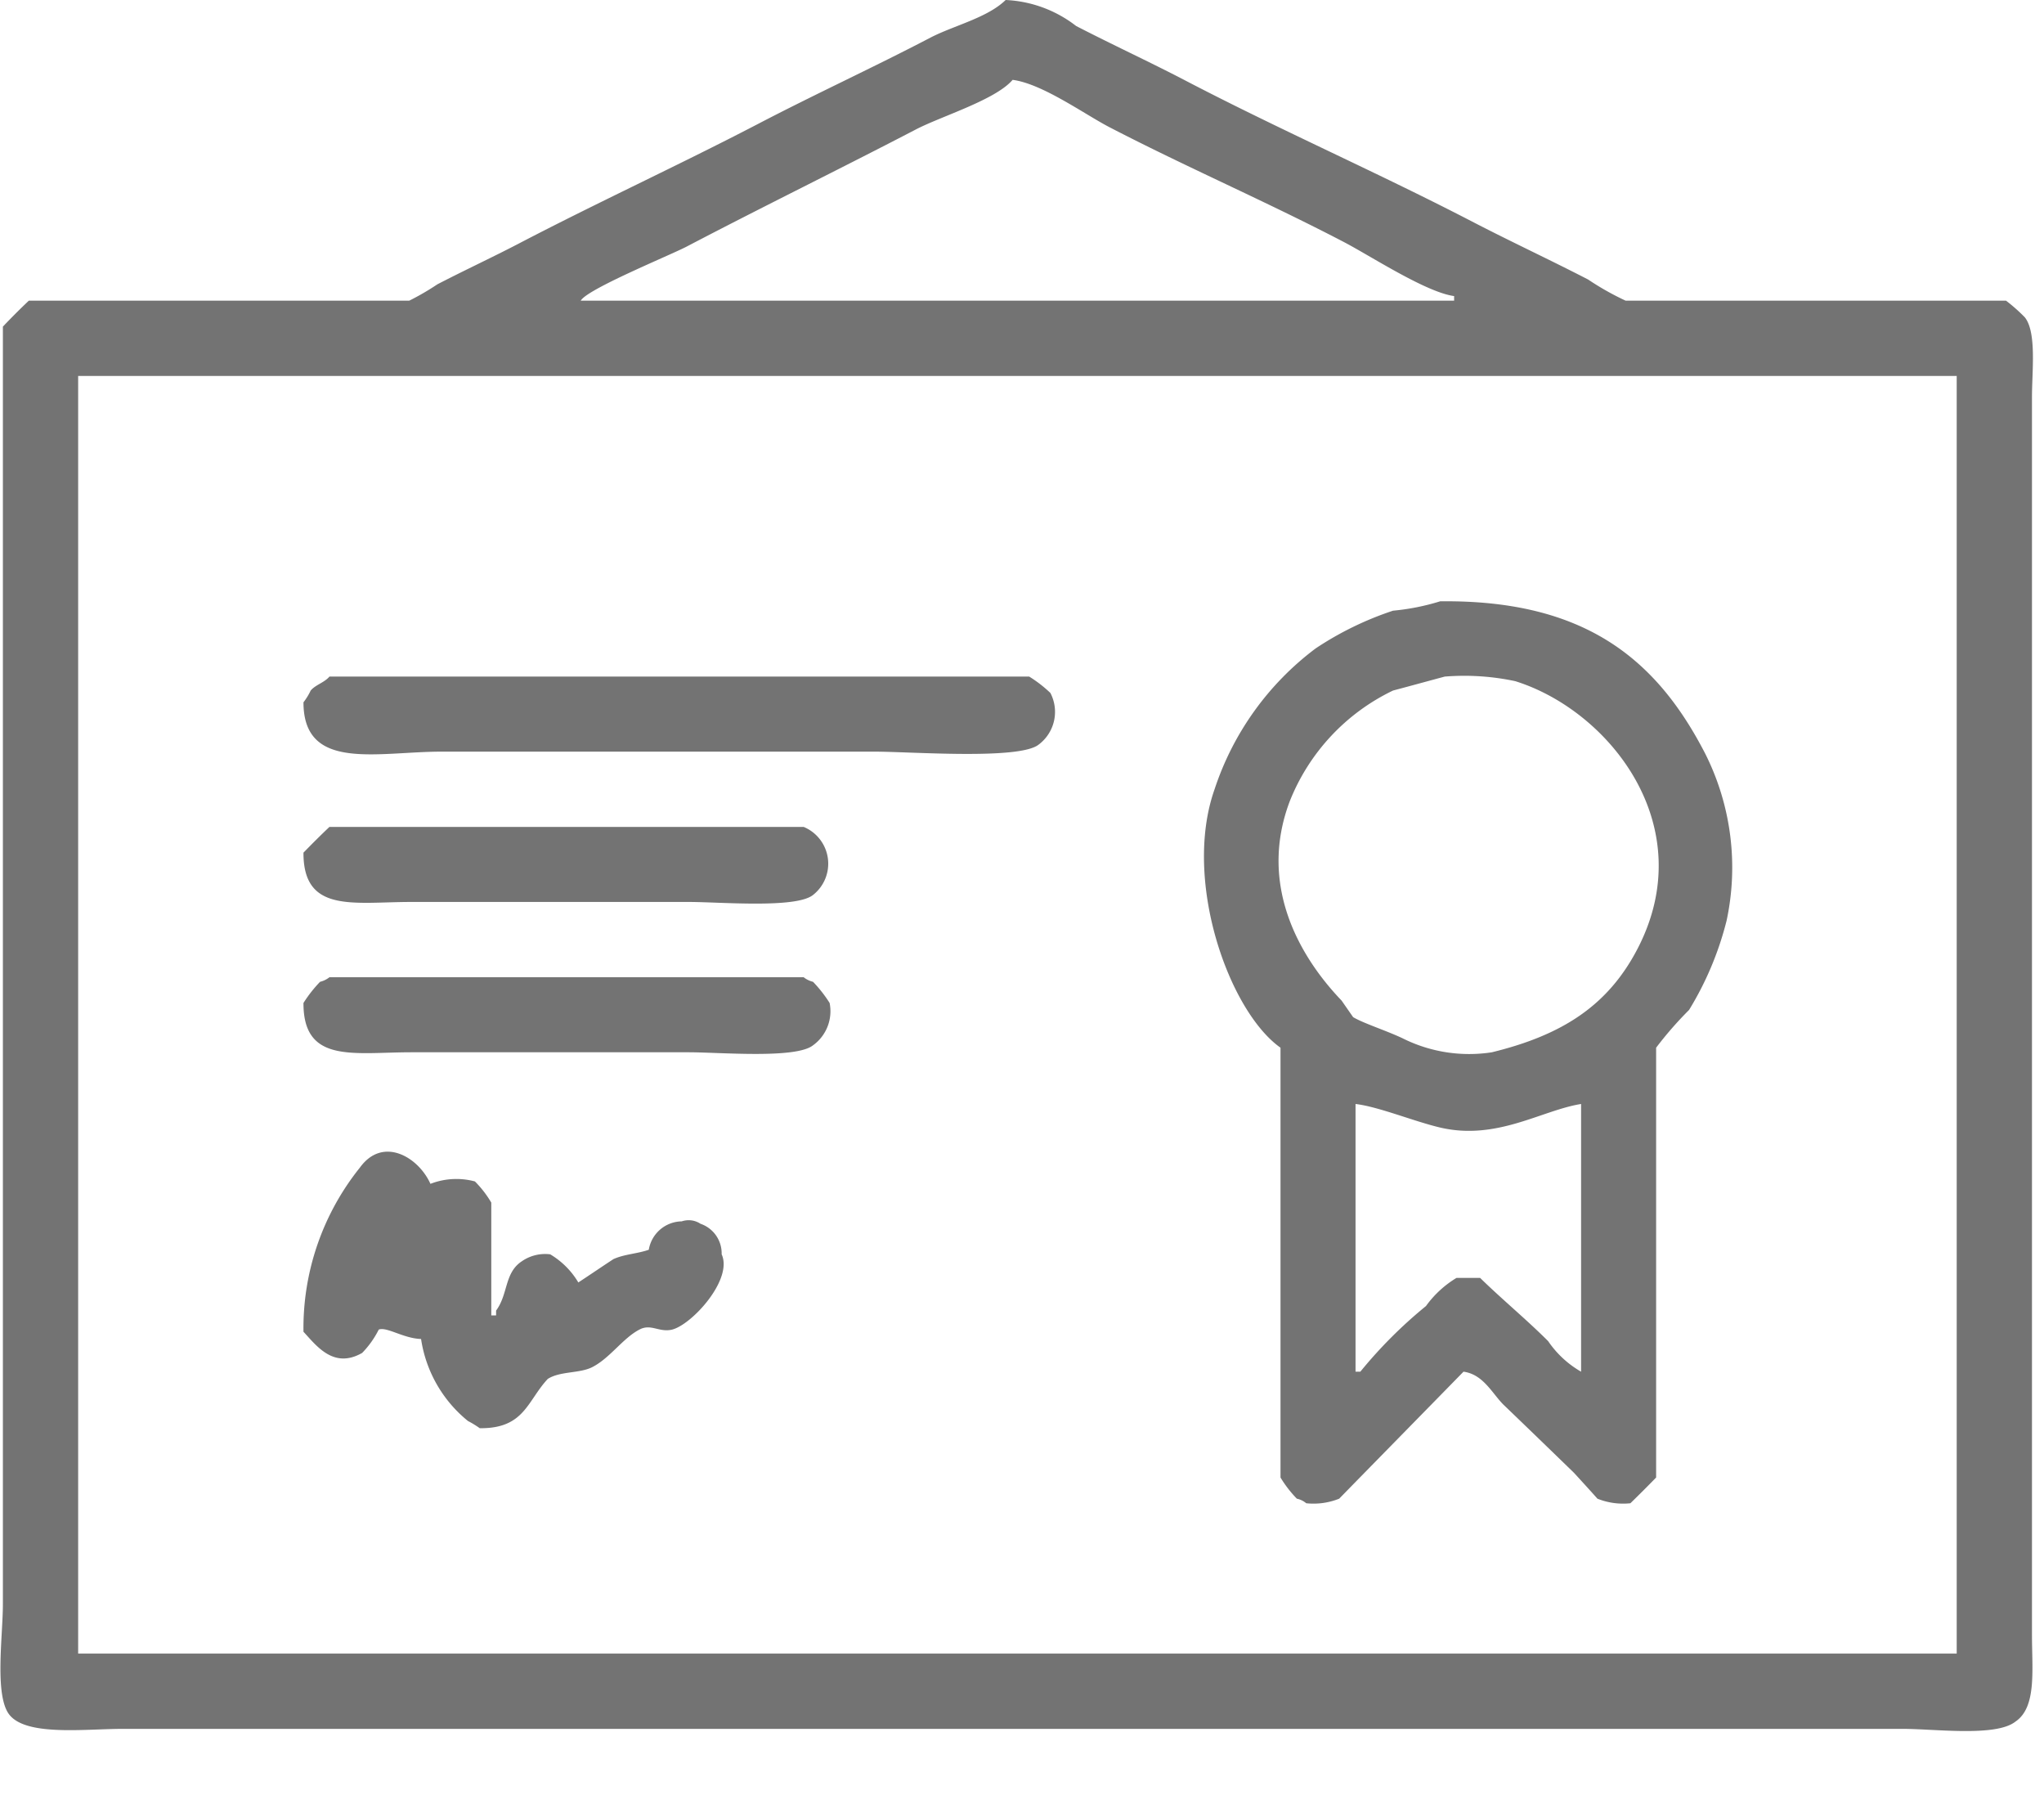 <svg xmlns="http://www.w3.org/2000/svg" xmlns:xlink="http://www.w3.org/1999/xlink" width="85" height="75" viewBox="0 0 85 75">
<defs>
    <style>
      .cls-1 {
        fill: #737373;
        fill-rule: evenodd;
        filter: url(#filter);
      }
    </style>
    <filter id="filter" x="1244.69" y="3529.06" width="84.53" height="71.97" filterUnits="userSpaceOnUse">
      <feFlood result="flood" flood-color="#a4c58c"/>
      <feComposite result="composite" operator="in" in2="SourceGraphic"/>
      <feBlend result="blend" in2="SourceGraphic"/>
    </filter>
  </defs>
  <path id="new_vector_shape_done" class="cls-1" d="M1286.51,3529.06a5.158,5.158,0,0,1,2.93,1.08c1.51,0.78,3.03,1.48,4.49,2.24,4.02,2.1,8.09,3.87,12.11,5.96,1.53,0.79,3.12,1.53,4.69,2.34a11.5,11.5,0,0,0,1.56.88h15.82a7.263,7.263,0,0,1,.78.69c0.5,0.62.3,2.24,0.3,3.32v51.46c0,1.48.2,3.01-.69,3.61-0.81.64-3.35,0.3-4.68,0.3h-74.03c-1.61,0-4.17.34-4.78-.69-0.53-.89-0.2-3.22-0.2-4.49v-53.12c0.36-.38.7-0.72,1.08-1.08h15.82a10.737,10.737,0,0,0,1.17-.68c1.12-.58,2.24-1.1,3.32-1.66,3.31-1.73,6.69-3.28,9.96-4.98,2.41-1.26,4.86-2.38,7.23-3.62C1284.36,3530.12,1285.75,3529.8,1286.51,3529.06Zm0.29,3.32c-0.71.83-2.93,1.5-4,2.05-3.15,1.64-6.42,3.24-9.57,4.89-0.74.38-4.12,1.76-4.39,2.24h36.32v-0.19c-1.18-.16-3.51-1.69-4.59-2.25-3.24-1.69-6.52-3.1-9.76-4.78C1289.76,3533.79,1288.03,3532.54,1286.8,3532.38Zm-38.86,12.31v53.12h78.12v-53.12h-78.12Zm56.64,9.37c6.03-.07,9.01,2.42,11.03,6.35a10.539,10.539,0,0,1,.88,6.93,13.276,13.276,0,0,1-1.56,3.71,15.237,15.237,0,0,0-1.37,1.57v17.87c-0.36.37-.7,0.71-1.07,1.07a2.865,2.865,0,0,1-1.37-.19c-0.32-.36-0.65-0.72-0.98-1.08-0.97-.94-1.95-1.89-2.93-2.83-0.47-.47-0.84-1.26-1.66-1.37-1.72,1.76-3.45,3.52-5.17,5.28a2.865,2.865,0,0,1-1.37.19,0.891,0.891,0,0,0-.39-0.19,4.914,4.914,0,0,1-.68-0.88v-17.87c-2.15-1.52-4.08-6.97-2.74-10.75a12.019,12.019,0,0,1,4.2-5.85,13.37,13.37,0,0,1,3.22-1.57A9.583,9.583,0,0,0,1304.58,3554.06Zm-46.19,3.13h29.1a5.42,5.42,0,0,1,.88.68,1.7,1.7,0,0,1-.49,2.15c-0.81.64-5.31,0.29-6.84,0.29h-17.97c-2.7,0-5.76.84-5.76-2.05a2.675,2.675,0,0,0,.3-0.49C1257.81,3557.53,1258.18,3557.44,1258.39,3557.19Zm46.38,0c-0.71.19-1.43,0.39-2.15,0.58a8.643,8.643,0,0,0-4.29,4.59c-1.35,3.54.46,6.54,2.15,8.3l0.48,0.69c0.44,0.26,1.36.55,2.06,0.88a6.174,6.174,0,0,0,3.71.58c2.91-.71,4.82-1.93,6.05-4.29,2.67-5.12-1.17-9.92-5.08-11.14A10.157,10.157,0,0,0,1304.77,3557.19Zm-46.38,6.25h19.72a1.655,1.655,0,0,1,.39,2.83c-0.71.57-3.87,0.29-5.17,0.29H1261.8c-2.41,0-4.5.48-4.49-2.05C1257.67,3564.14,1258.01,3563.8,1258.39,3563.44Zm0,6.25h19.72a1.016,1.016,0,0,0,.39.19,5.472,5.472,0,0,1,.69.88,1.747,1.747,0,0,1-.69,1.76c-0.71.57-3.87,0.29-5.17,0.29H1261.8c-2.41,0-4.5.48-4.49-2.05a5.472,5.472,0,0,1,.69-0.88A1.016,1.016,0,0,0,1258.39,3569.69Zm42.67,5.27v11.13h0.2a19.04,19.04,0,0,1,2.73-2.73,4.291,4.291,0,0,1,1.27-1.17h0.98c0.92,0.9,1.92,1.72,2.83,2.63a4.161,4.161,0,0,0,1.37,1.27v-11.13c-1.64.26-3.5,1.53-5.86,0.98C1303.48,3575.68,1302.01,3575.07,1301.06,3574.96Zm-38.86,9.77c-0.73-.02-1.43-0.52-1.76-0.39a3.857,3.857,0,0,1-.69.97c-1.19.68-1.9-.3-2.44-0.88a10.666,10.666,0,0,1,2.35-6.83c0.95-1.31,2.43-.44,2.93.68a2.978,2.978,0,0,1,1.85-.1,4.409,4.409,0,0,1,.68.88v4.69h0.2v-0.2c0.51-.69.34-1.57,1.07-2.05a1.7,1.7,0,0,1,1.18-.29,3.36,3.36,0,0,1,1.17,1.17c0.49-.32.97-0.65,1.46-0.97,0.46-.21.99-0.22,1.47-0.39a1.41,1.41,0,0,1,1.37-1.18,0.891,0.891,0,0,1,.78.1,1.3,1.3,0,0,1,.88,1.27c0.48,1.04-1.23,2.92-2.06,3.13-0.54.13-.88-0.26-1.36,0-0.68.35-1.23,1.19-1.96,1.56-0.53.27-1.33,0.16-1.85,0.49-0.86.92-.97,2.07-2.83,2.05a4.006,4.006,0,0,0-.49-0.3A5.415,5.415,0,0,1,1262.2,3584.73Z" transform="translate(-1244.69 -3529.06)"/>
</svg>

